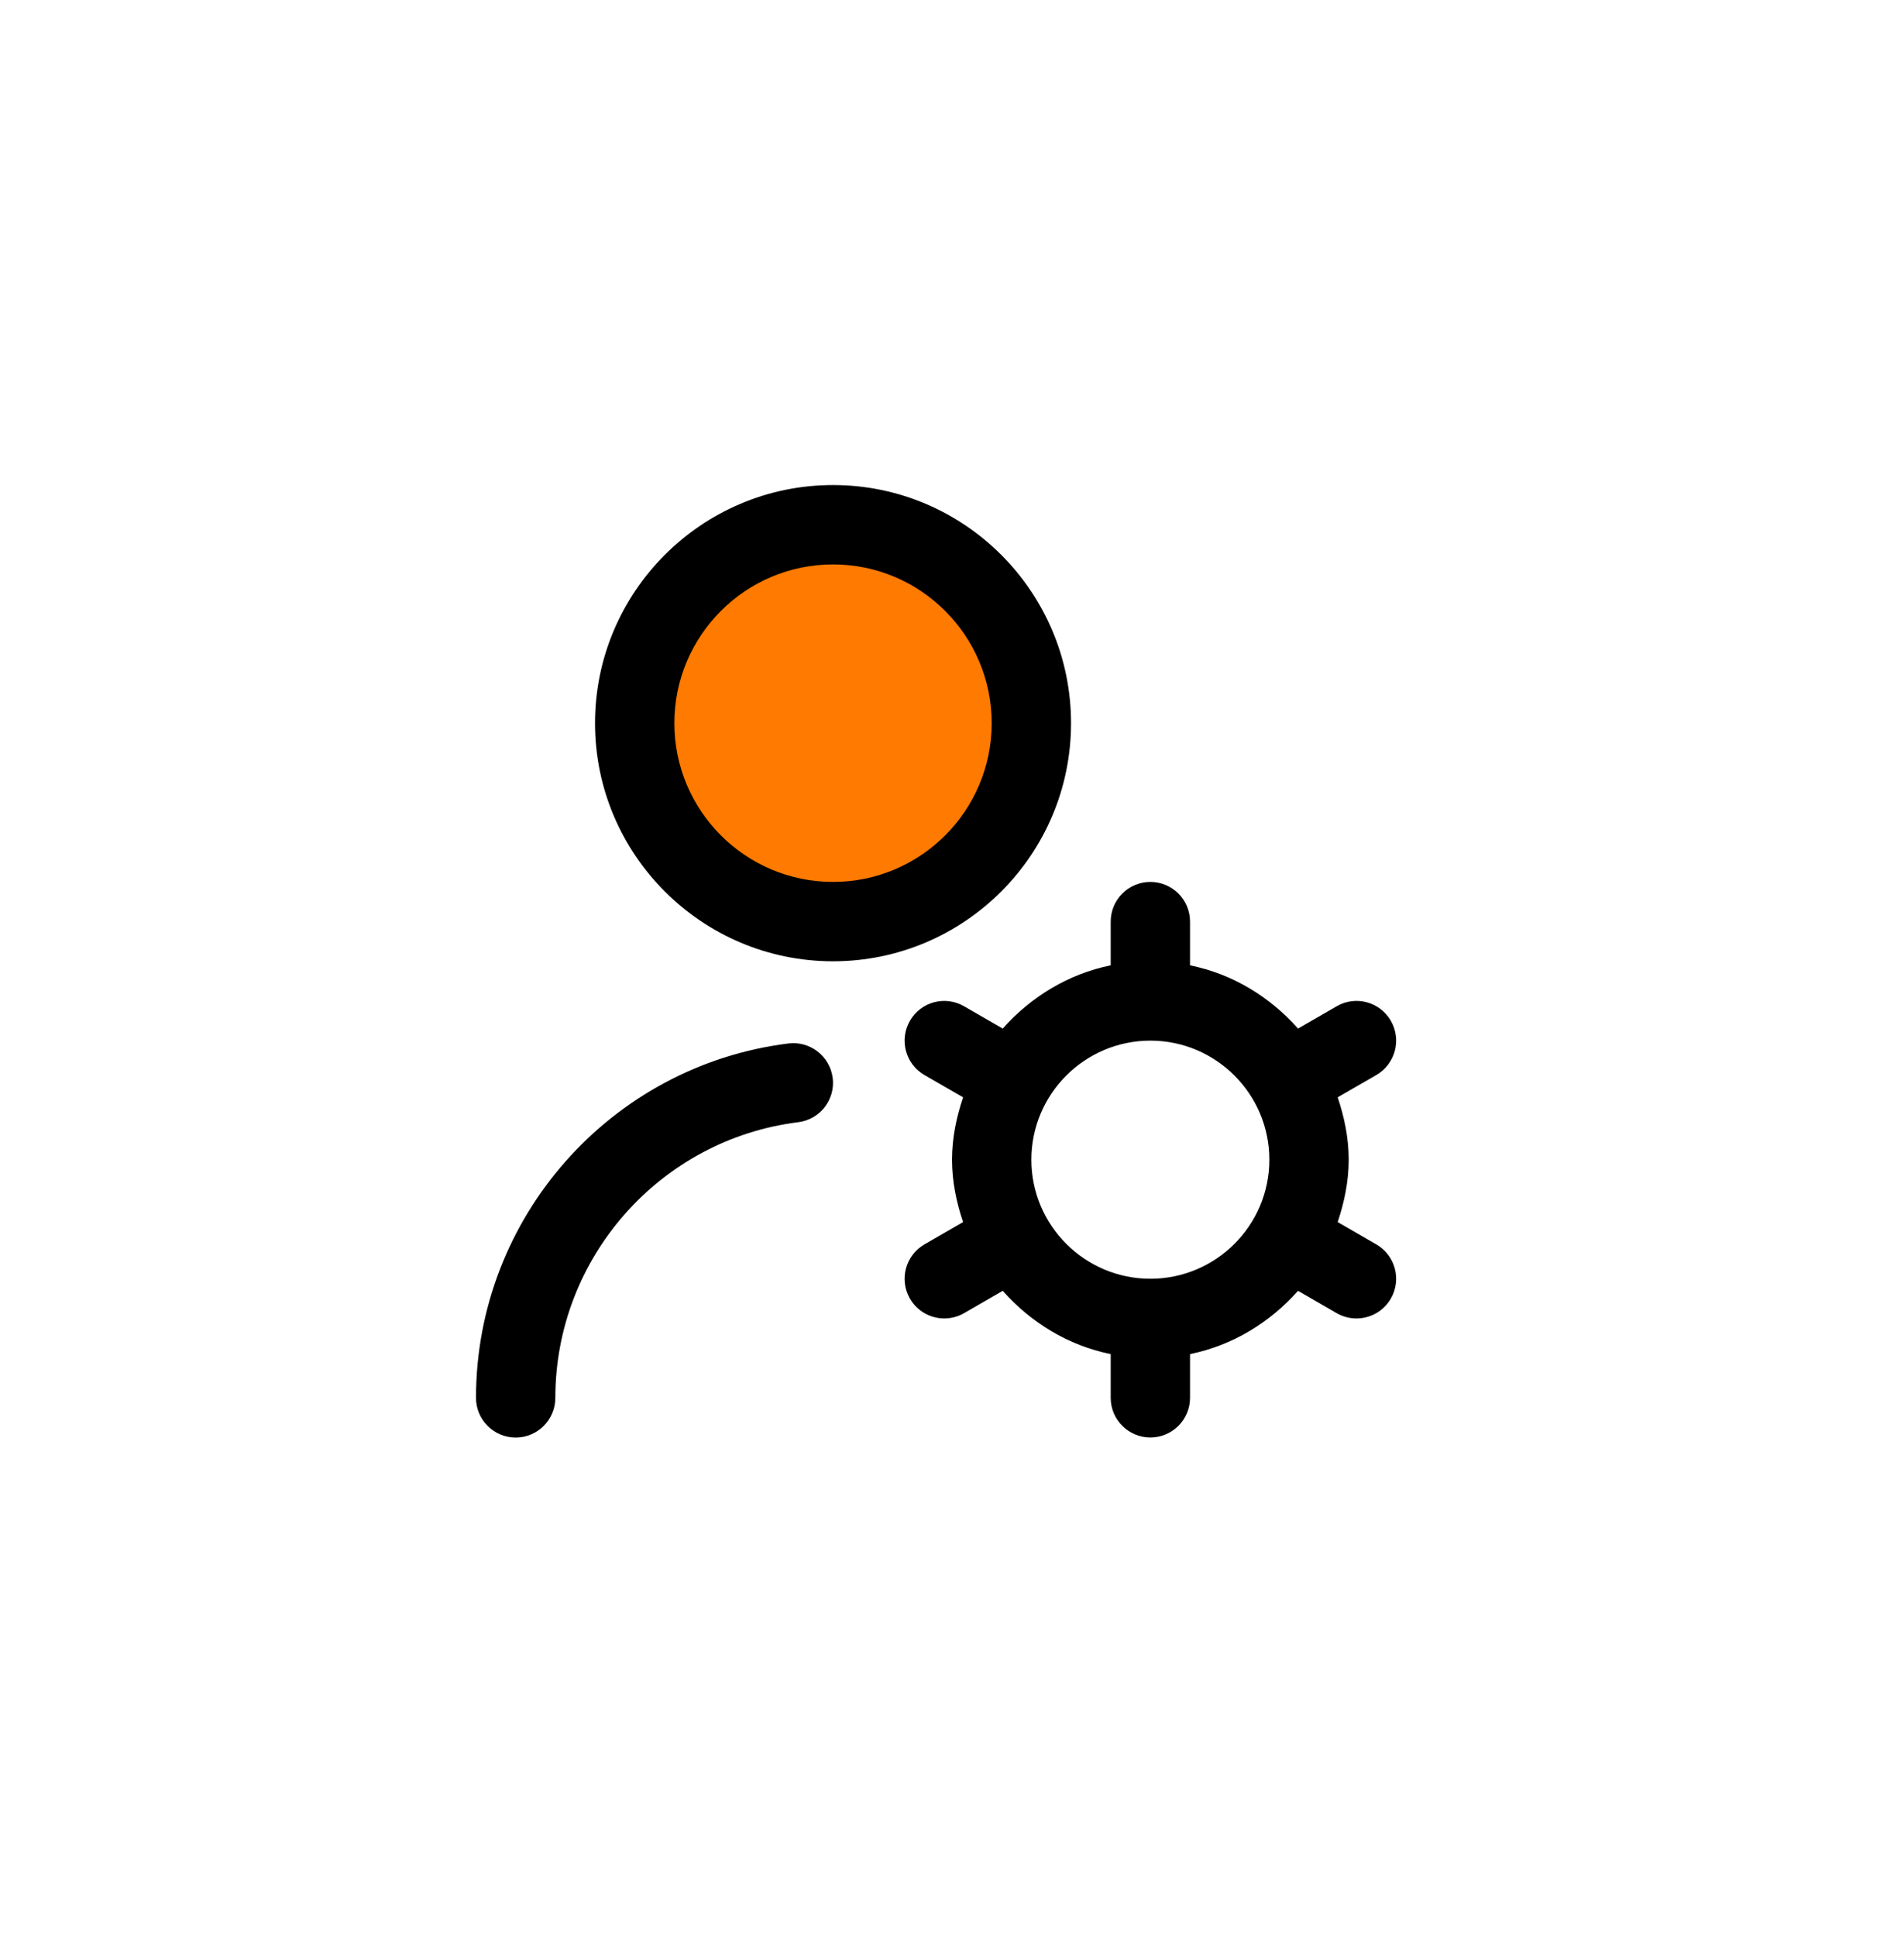 <svg width="60" height="61" viewBox="0 0 60 61" fill="none" xmlns="http://www.w3.org/2000/svg">
    <circle cx="30" cy="30.277" r="30" fill="none" />
    <circle cx="26.5" cy="22.5" r="5.5" fill="#FF7A00" />
    <path
        d="M33.751 22.777C33.751 18.641 30.387 15.277 26.251 15.277C22.115 15.277 18.751 18.641 18.751 22.777C18.751 26.914 22.115 30.277 26.251 30.277C30.387 30.277 33.751 26.914 33.751 22.777ZM26.251 27.777C23.494 27.777 21.251 25.535 21.251 22.777C21.251 20.02 23.494 17.777 26.251 17.777C29.009 17.777 31.251 20.02 31.251 22.777C31.251 25.535 29.009 27.777 26.251 27.777ZM26.241 33.95C26.326 34.635 25.841 35.259 25.155 35.345C20.791 35.89 17.5 39.621 17.5 44.027C17.5 44.717 16.94 45.277 16.25 45.277C15.56 45.277 15 44.717 15 44.027C15 38.364 19.233 33.565 24.845 32.865C25.523 32.779 26.154 33.265 26.24 33.951L26.241 33.95ZM43.371 39.194L42.154 38.491C42.361 37.87 42.501 37.217 42.501 36.526C42.501 35.835 42.362 35.182 42.154 34.561L43.371 33.859C43.969 33.514 44.174 32.749 43.829 32.151C43.483 31.552 42.72 31.346 42.121 31.694L40.905 32.396C40.024 31.404 38.85 30.677 37.501 30.404V29.027C37.501 28.337 36.941 27.777 36.251 27.777C35.561 27.777 35.001 28.337 35.001 29.027V30.404C33.653 30.679 32.479 31.405 31.598 32.396L30.381 31.694C29.781 31.347 29.019 31.552 28.674 32.151C28.329 32.75 28.534 33.514 29.131 33.859L30.349 34.561C30.141 35.182 30.001 35.835 30.001 36.526C30.001 37.217 30.14 37.87 30.349 38.491L29.131 39.194C28.534 39.539 28.329 40.304 28.674 40.901C28.906 41.302 29.325 41.526 29.758 41.526C29.969 41.526 30.184 41.472 30.381 41.359L31.598 40.656C32.479 41.649 33.653 42.375 35.001 42.649V44.025C35.001 44.715 35.561 45.275 36.251 45.275C36.941 45.275 37.501 44.715 37.501 44.025V42.649C38.85 42.374 40.024 41.647 40.905 40.656L42.121 41.359C42.319 41.472 42.534 41.526 42.745 41.526C43.178 41.526 43.597 41.302 43.829 40.901C44.174 40.302 43.969 39.539 43.371 39.194ZM36.251 40.276C34.184 40.276 32.501 38.594 32.501 36.526C32.501 34.459 34.184 32.776 36.251 32.776C38.319 32.776 40.001 34.459 40.001 36.526C40.001 38.594 38.319 40.276 36.251 40.276Z"
        fill="black" />
</svg>